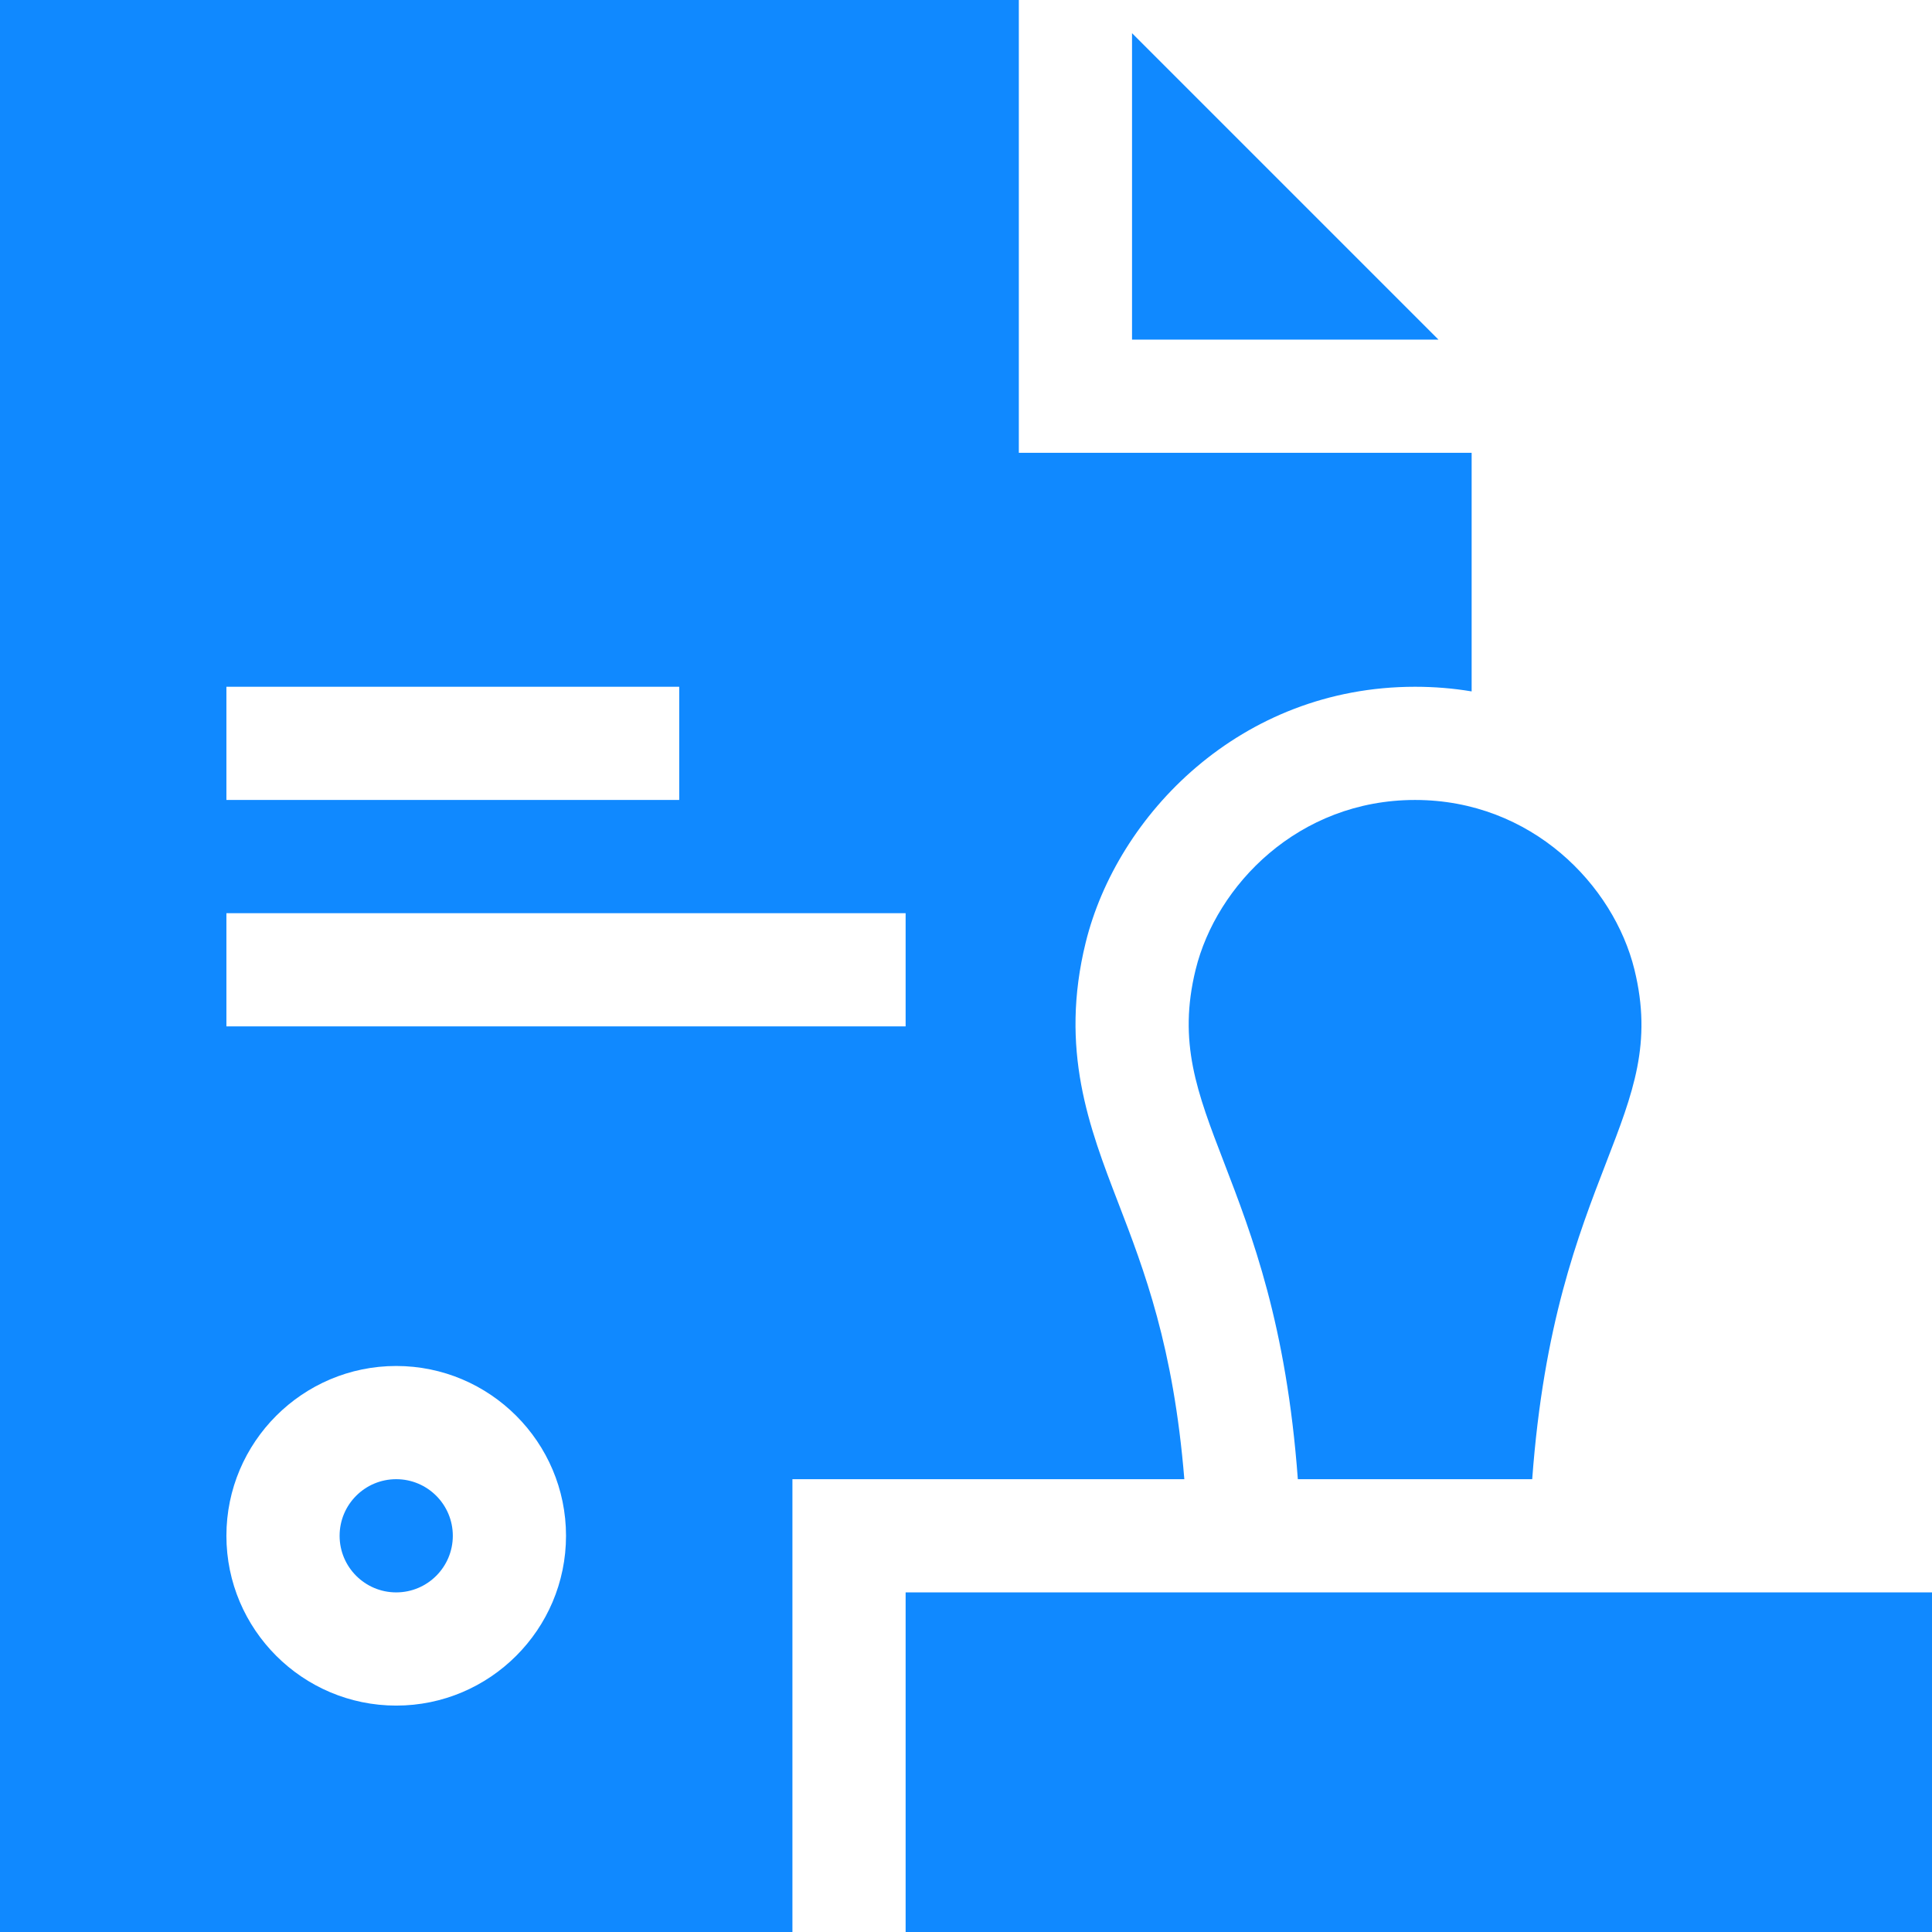 <?xml version="1.0"?>
<svg xmlns="http://www.w3.org/2000/svg" xmlns:xlink="http://www.w3.org/1999/xlink" xmlns:svgjs="http://svgjs.com/svgjs" version="1.1" width="512" height="512" x="0" y="0" viewBox="0 0 512 512" style="enable-background:new 0 0 512 512" xml:space="preserve" class=""><g><g xmlns="http://www.w3.org/2000/svg"><path d="m425.71 307.95c-7.55 19.54-16.62 42.99-19.66 84.05h-62.11c-3.03-40.98-12.09-64.51-19.63-84.11-7.08-18.39-12.19-31.68-7.45-50.95 5.49-22.33 27.22-44.94 58.14-44.94s52.65 22.61 58.14 44.94c4.78 19.43-.34 32.68-7.43 51.01z" fill="#1089FF " data-original="#000000" style="" class=""/><g><path d="m512 512h-272v-90h272z" fill="#1089FF " data-original="#000000" style="" class=""/></g><g><path d="m381.21 90h-81.21v-81.21z" fill="#1089FF " data-original="#000000" style="" class=""/><g><circle cx="105" cy="407" r="15" fill="#1089FF " data-original="#000000" style="" class=""/><g><path d="m270 120v-120h-270v512h210v-120h103.86c-2.87-35.18-10.61-55.3-17.55-73.33-7.66-19.9-15.58-40.48-8.59-68.89 8.29-33.68 40.93-67.78 87.28-67.78 5.18 0 10.18.42 15 1.23v-63.23zm-210 62h120v30h-120zm45 270c-24.81 0-45-20.19-45-45s20.19-45 45-45 45 20.19 45 45-20.19 45-45 45zm135-180h-180v-30h180z" fill="#1089FF " data-original="#000000" style="" class=""/></g></g></g></g></g></svg>
